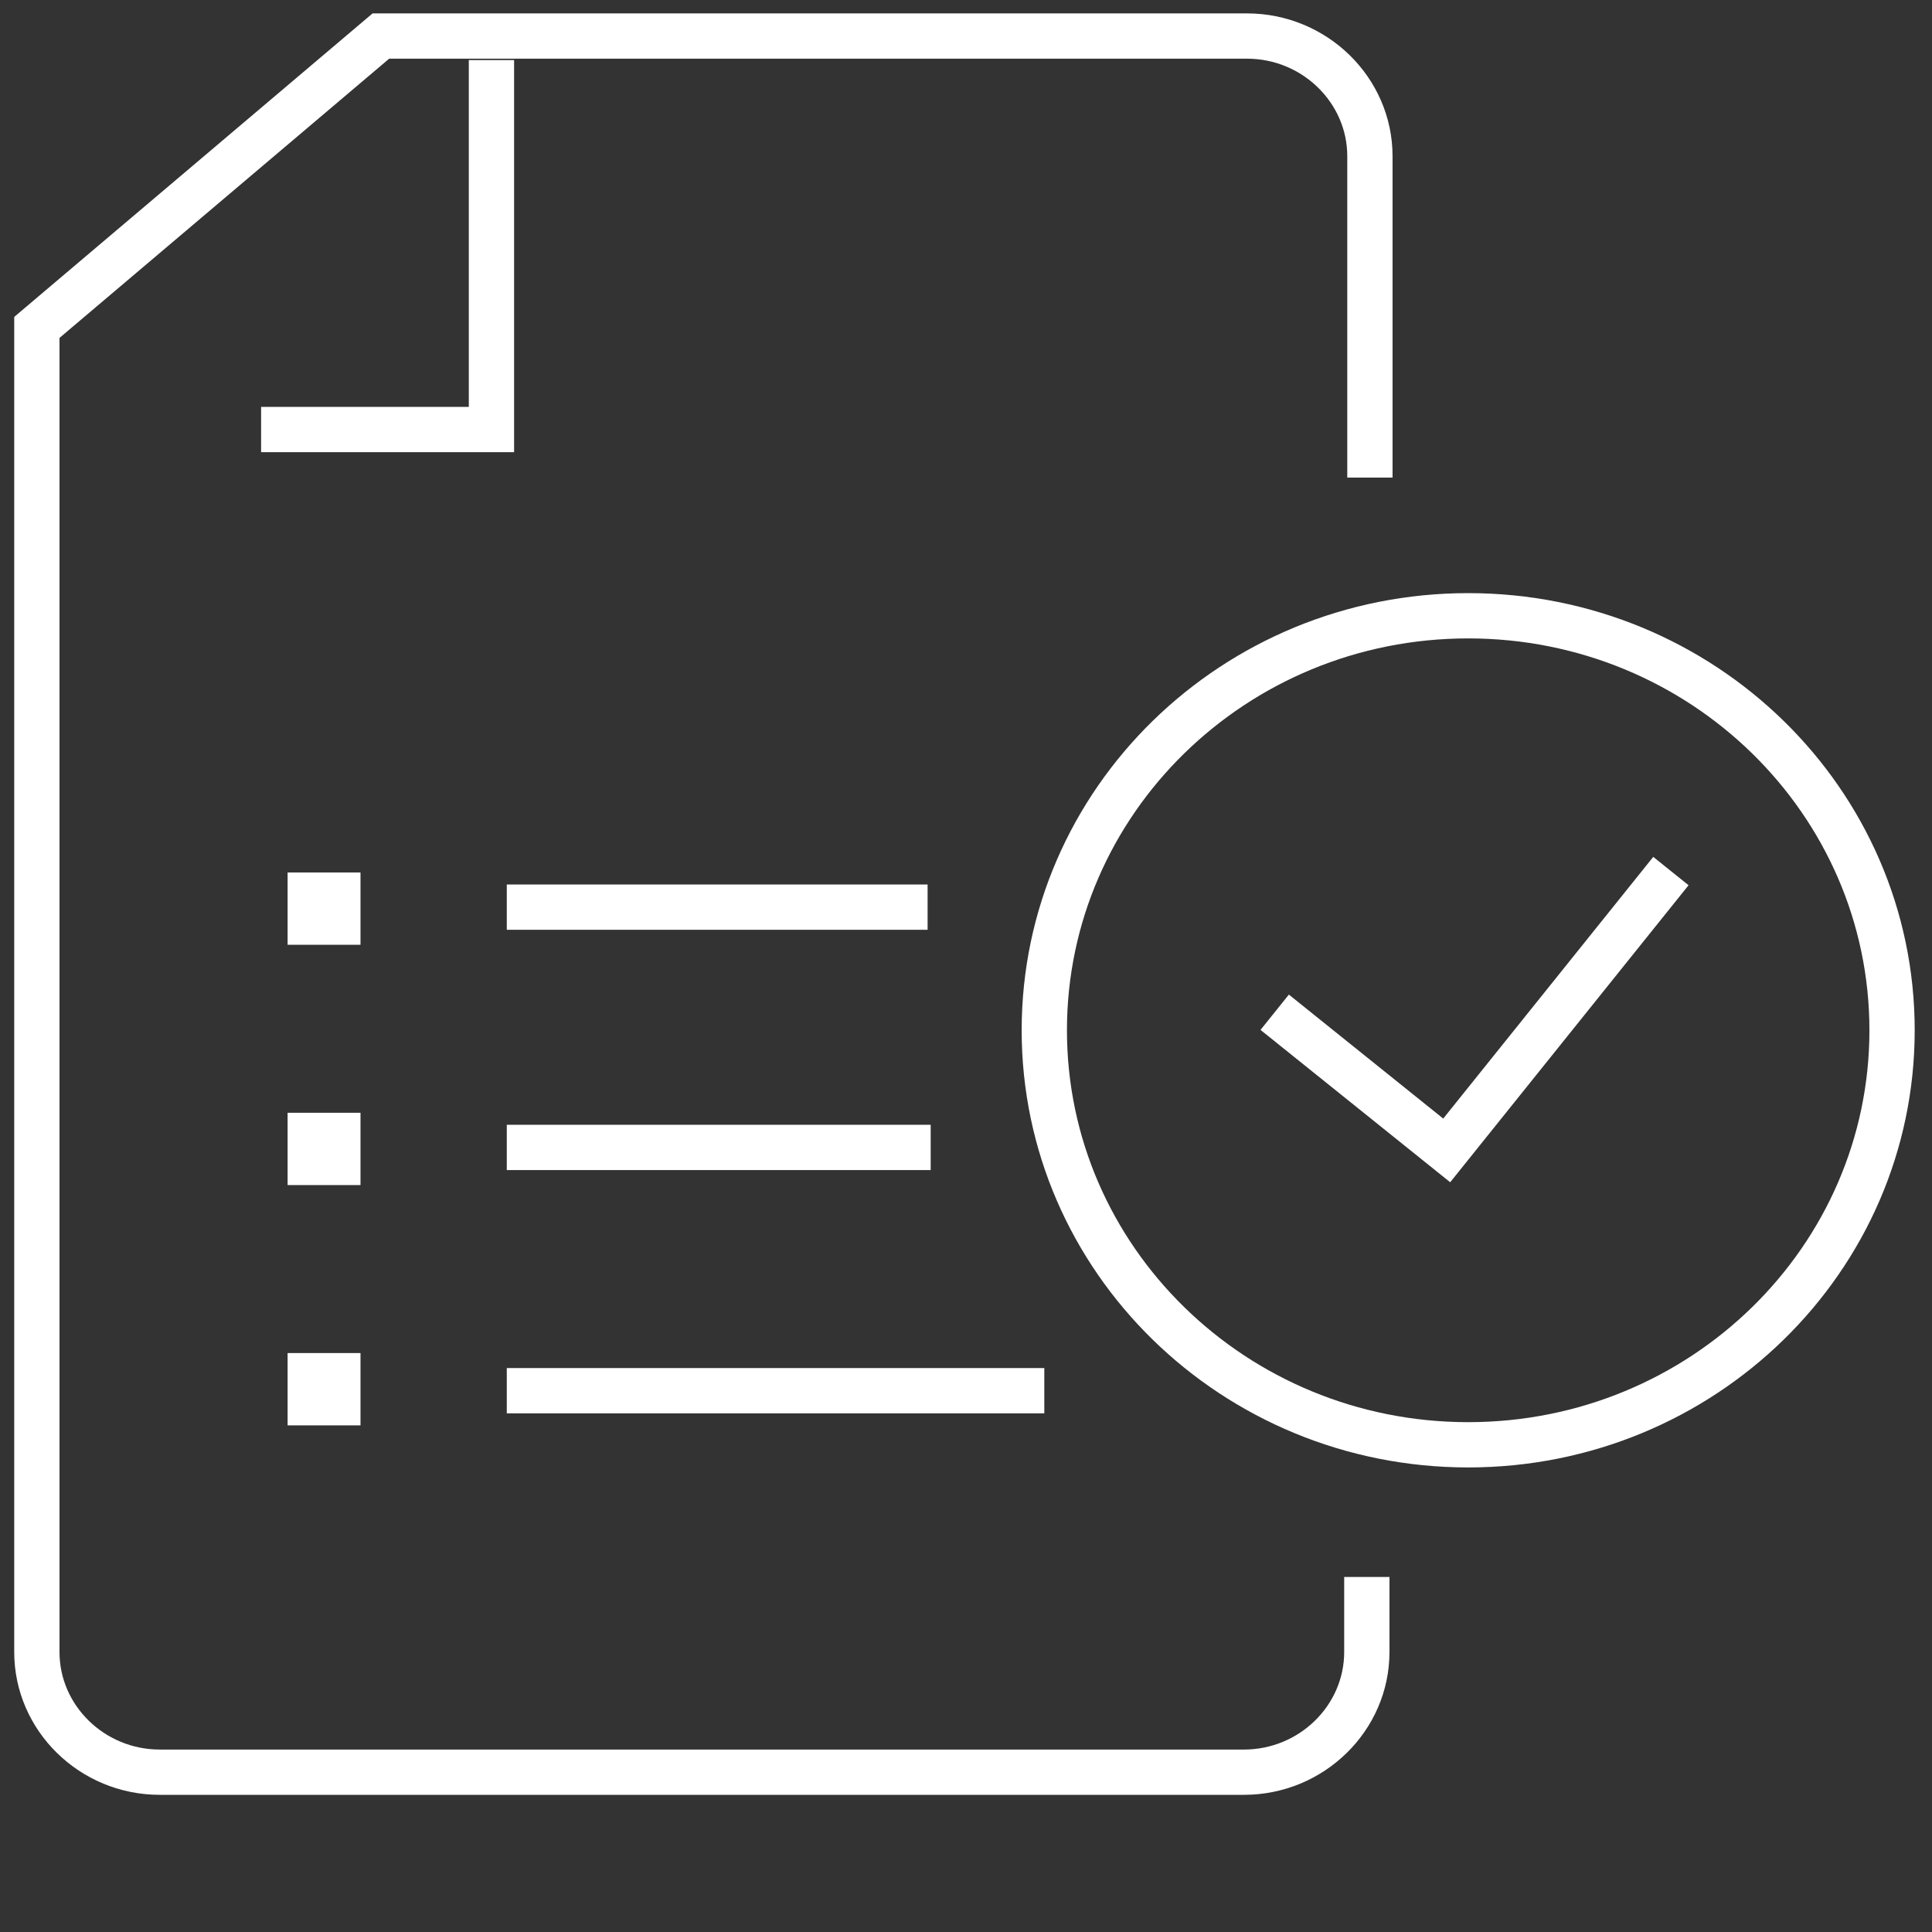 <svg width="64" height="64" viewBox="0 0 64 64" fill="none" xmlns="http://www.w3.org/2000/svg">
<rect x="0" y="0" width="64" height="64" fill="#333333" stroke="none"/>
<path d="M45.38 15.821V5.174C45.38 2.985 43.548 1.194 41.31 1.194H12.617L1.221 10.846V54.726C1.221 56.915 3.052 58.706 5.291 58.706H41.208C43.447 58.706 45.278 56.915 45.278 54.726V52.239" stroke="white" stroke-width="1.5" stroke-miterlimit="10"/>
<path d="M16.28 1.99V14.229H8.649" stroke="white" stroke-width="1.5" stroke-miterlimit="10"/>
<path d="M48.636 47.861C56.391 47.861 62.677 41.713 62.677 34.129C62.677 26.546 56.391 20.398 48.636 20.398C40.881 20.398 34.594 26.546 34.594 34.129C34.594 41.713 40.881 47.861 48.636 47.861Z" stroke="white" stroke-width="1.5" stroke-miterlimit="10"/>
<path d="M42.226 33.532L47.924 38.109L55.351 28.855" stroke="white" stroke-width="1.5" stroke-miterlimit="10"/>
<path d="M11.192 29.652H10.277V30.547H11.192V29.652Z" stroke="white" stroke-width="1.5" stroke-miterlimit="10"/>
<path d="M16.788 30.05H30.728" stroke="white" stroke-width="1.5" stroke-miterlimit="10"/>
<path d="M11.192 37.612H10.277V38.507H11.192V37.612Z" stroke="white" stroke-width="1.5" stroke-miterlimit="10"/>
<path d="M16.788 38.01H30.83" stroke="white" stroke-width="1.5" stroke-miterlimit="10"/>
<path d="M11.192 45.572H10.277V46.467H11.192V45.572Z" stroke="white" stroke-width="1.5" stroke-miterlimit="10"/>
<path d="M16.788 46.069H34.594" stroke="white" stroke-width="1.5" stroke-miterlimit="10"/>
</svg>
